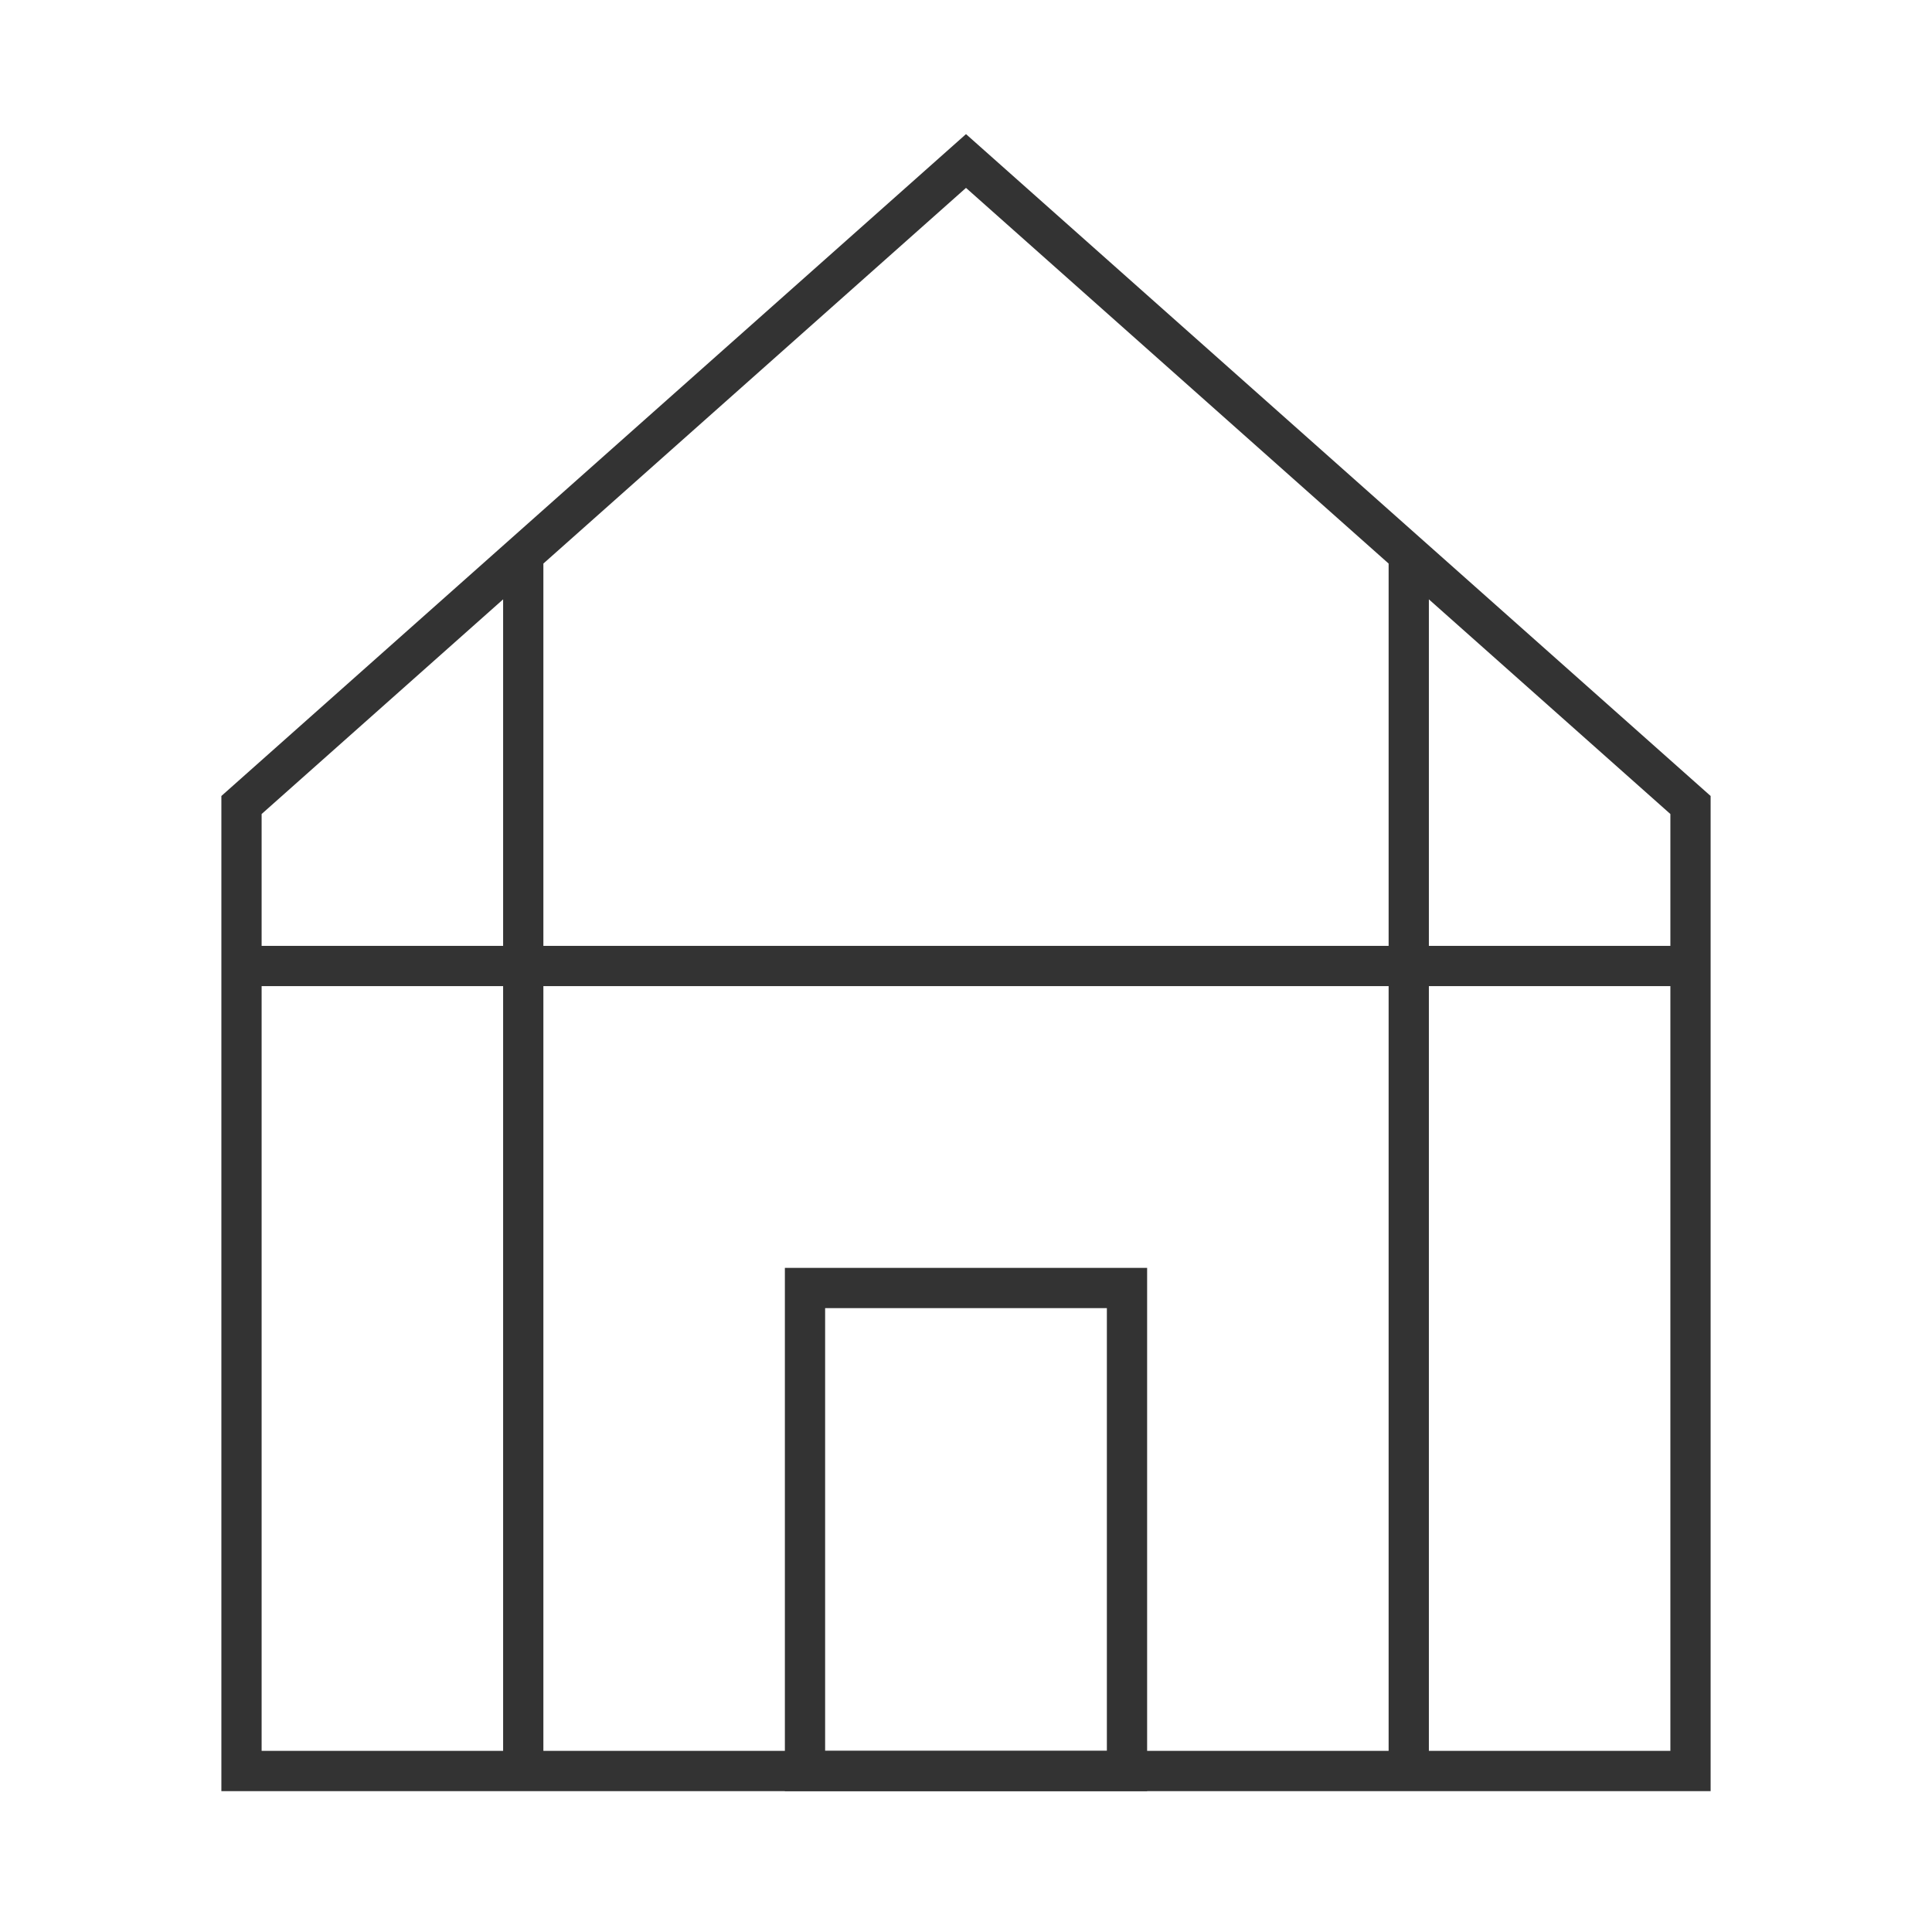 <?xml version="1.0" encoding="iso-8859-1"?>
<svg version="1.1" id="&#x56FE;&#x5C42;_1" xmlns="http://www.w3.org/2000/svg" xmlns:xlink="http://www.w3.org/1999/xlink" x="0px"
	 y="0px" viewBox="0 0 24 24" style="enable-background:new 0 0 24 24;" xml:space="preserve">
<path style="fill:#333333;" d="M21.25,22.25H2.75V9.888L12,1.666l9.25,8.222V22.25z M3.25,21.75h17.5V10.112L12,2.334l-8.75,7.778
	V21.75z"/>
<rect x="3" y="11.75" style="fill:#333333;" width="18" height="0.5"/>
<rect x="6.25" y="7" style="fill:#333333;" width="0.5" height="15"/>
<rect x="17.25" y="7" style="fill:#333333;" width="0.5" height="15"/>
<path style="fill:#333333;" d="M14.25,22.25h-4.5v-6.5h4.5V22.25z M10.25,21.75h3.5v-5.5h-3.5V21.75z"/>
</svg>






